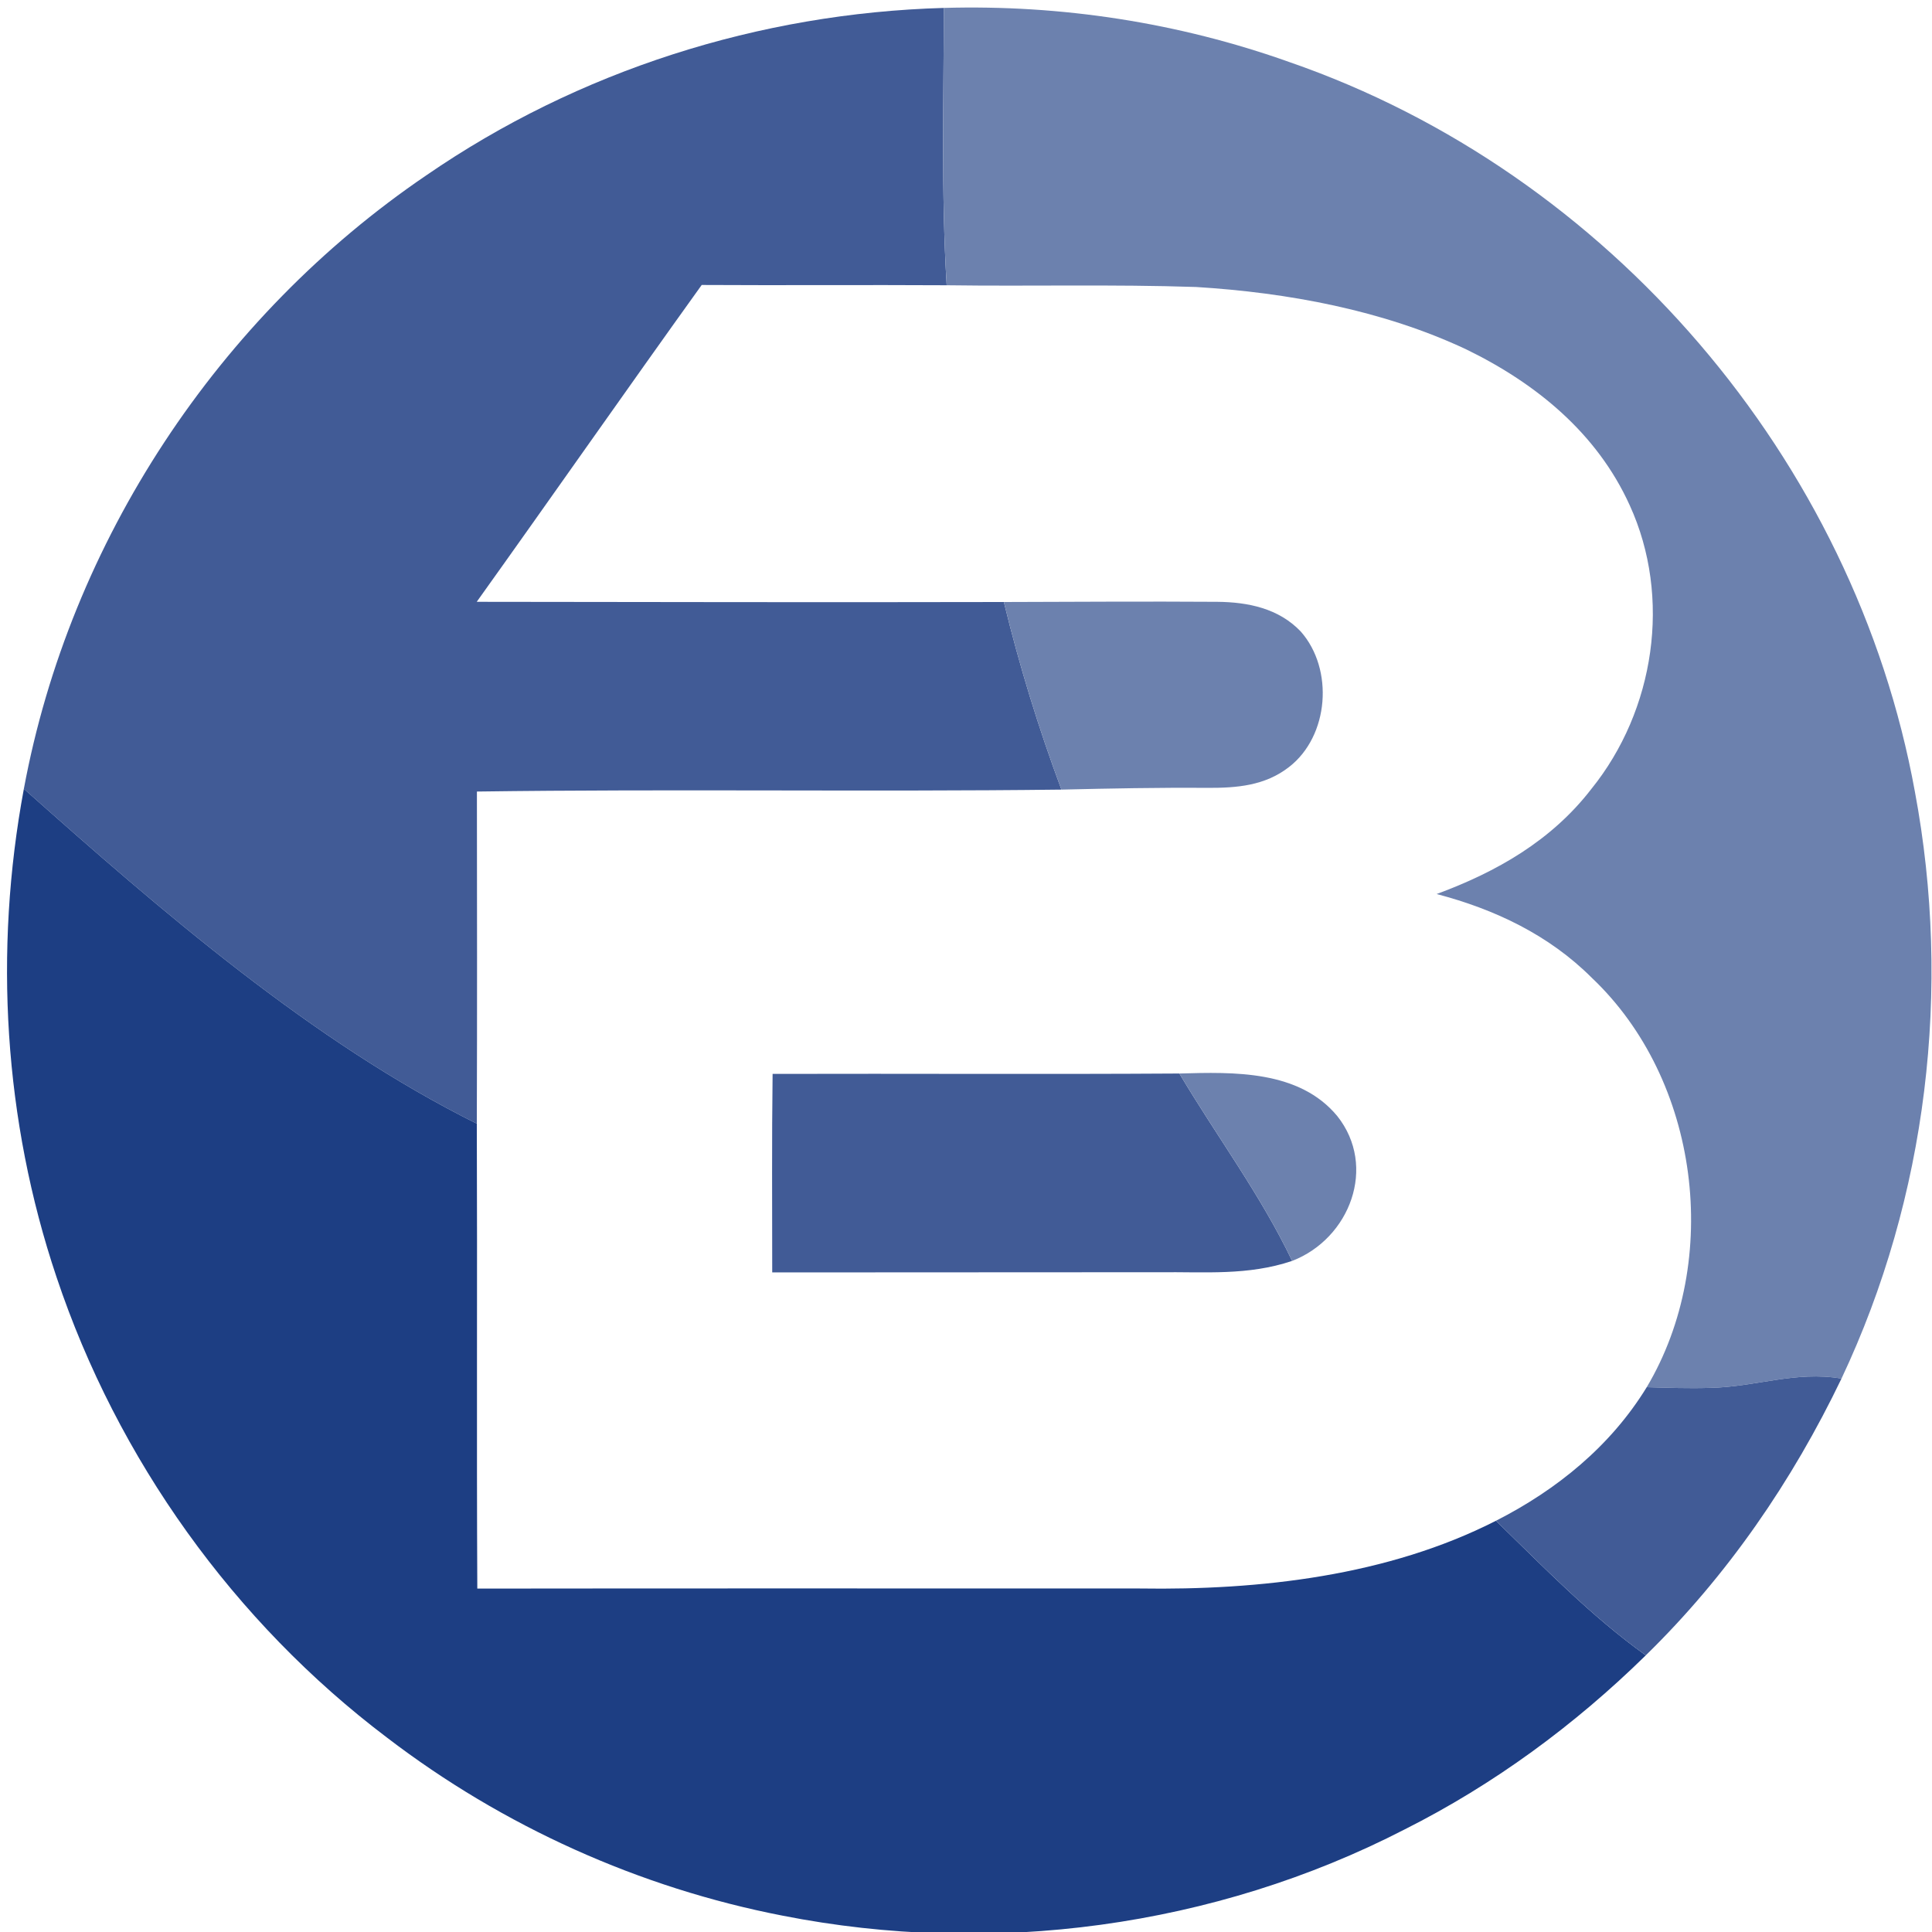 <?xml version="1.0" encoding="UTF-8" standalone="no"?>
<svg
   version="1.1"
   width="200"
   height="200"
   id="svg1"
   sodipodi:docname="icon.svg"
   inkscape:version="1.3.2 (091e20e, 2023-11-25)"
   xmlns:inkscape="http://www.inkscape.org/namespaces/inkscape"
   xmlns:sodipodi="http://sodipodi.sourceforge.net/DTD/sodipodi-0.dtd"
   xmlns="http://www.w3.org/2000/svg"
   xmlns:svg="http://www.w3.org/2000/svg">
  <defs
     id="defs1" />
  <sodipodi:namedview
     id="namedview1"
     borderopacity="0.25"
     inkscape:showpageshadow="2"
     inkscape:pageopacity="0.0"
     inkscape:pagecheckerboard="0"
     inkscape:deskcolor="#d1d1d1"
     inkscape:zoom="3.8"
     inkscape:cx="100"
     inkscape:cy="99.868421"
     inkscape:window-width="1392"
     inkscape:window-height="1212"
     inkscape:window-x="0"
     inkscape:window-y="25"
     inkscape:window-maximized="0"
     inkscape:current-layer="svg1" />
  <path
     d="m 97.7,0.82 c 0,9.56 -0.28,19.17 0.3,28.71 -8.45,-0.05 -16.9,0.02 -25.36,-0.03 -7.82,10.89 -15.49,21.89 -23.29,32.8 18.19,0.02 36.38,0.06 54.57,0.02 1.6,6.58 3.59,13.07 5.96,19.42 -20.17,0.24 -40.35,-0.08 -60.51,0.2 0.01,11.46 0.03,22.92 -0.01,34.38 C 32.33,107.86 16.62,94.25 2.47,81.66 7.23,56.04 22.59,32.78 44.13,18.15 59.87,7.31 78.61,1.36 97.7,0.82 Z"
     fill="#415b96"
     id="path2"
     style="display:inline" />
  <path
     d="m 97.7,0.82 c 12.16,-0.35 24.32,1.52 35.79,5.61 33.04,11.43 58.49,41.12 64.74,75.53 3.82,20.41 1.27,41.95 -7.6,60.75 -4.76,-0.82 -8.92,0.88 -13.62,0.96 -2.16,0.07 -4.37,-0.01 -6.54,-0.07 7.82,-13.15 5.47,-31.82 -5.69,-42.38 -4.44,-4.44 -10.04,-7.09 -16.06,-8.67 6.23,-2.3 11.89,-5.53 16.01,-10.87 6.57,-8.13 8.35,-19.83 3.97,-29.39 -3.38,-7.45 -9.68,-12.6 -16.91,-16.12 -8.62,-4.06 -18.5,-5.88 -27.96,-6.46 C 115.23,29.42 106.61,29.65 98,29.53 97.42,19.99 97.7,10.38 97.7,0.82 Z"
     fill="#6c81ae"
     id="path3"
     style="display:inline" />
  <path
     d="m 98,29.53 c 8.61,0.12 17.23,-0.11 25.83,0.18 9.46,0.58 19.34,2.4 27.96,6.46 7.23,3.52 13.53,8.67 16.91,16.12 4.38,9.56 2.6,21.26 -3.97,29.39 -4.12,5.34 -9.78,8.57 -16.01,10.87 6.02,1.58 11.62,4.23 16.06,8.67 11.16,10.56 13.51,29.23 5.69,42.38 -3.74,6.1 -9.29,10.61 -15.61,13.83 -11.21,5.71 -24.44,7.2 -36.86,7.01 -22.86,0 -45.73,-0.02 -68.59,0.01 -0.08,-16.05 0.01,-32.09 -0.05,-48.13 0.04,-11.46 0.02,-22.92 0.01,-34.38 20.16,-0.28 40.34,0.04 60.51,-0.2 5.04,-0.12 10.08,-0.22 15.13,-0.18 3.03,0.01 5.93,-0.22 8.42,-2.15 4.16,-3.21 4.67,-10.14 1.22,-14.04 -2.28,-2.39 -5.44,-3.04 -8.63,-3.07 -7.37,-0.05 -14.74,0 -22.1,0.02 -18.19,0.04 -36.38,0 -54.57,-0.02 7.8,-10.91 15.47,-21.91 23.29,-32.8 8.46,0.05 16.91,-0.02 25.36,0.03 z"
     fill="#ffffff"
     id="path4"
     style="display:none" />
  <path
     d="m 103.92,62.32 c 7.36,-0.02 14.73,-0.07 22.1,-0.02 3.19,0.03 6.35,0.68 8.63,3.07 3.45,3.9 2.94,10.83 -1.22,14.04 -2.49,1.93 -5.39,2.16 -8.42,2.15 -5.05,-0.04 -10.09,0.06 -15.13,0.18 -2.37,-6.35 -4.36,-12.84 -5.96,-19.42 z"
     fill="#6c81ae"
     id="path9" />
  <path
     d="m 2.47,81.66 c 14.15,12.59 29.86,26.2 46.89,34.66 0.06,16.04 -0.03,32.08 0.05,48.13 22.86,-0.03 45.73,-0.01 68.59,-0.01 12.42,0.19 25.65,-1.3 36.86,-7.01 5.02,4.88 9.8,9.83 15.51,13.93 -7.37,7.23 -15.75,13.39 -24.98,18.03 -19.66,10.13 -42.71,13.19 -64.37,8.92 C 66.19,195.43 52.08,189.07 40.08,179.89 24.22,167.91 12.15,151.04 5.85,132.2 0.4,115.98 -0.66,98.47 2.47,81.66 Z"
     fill="#1d3e83"
     id="path13"
     style="display:inline" />
  <path
     d="m 79.98,111.17 c 14.03,-0.04 28.07,0.05 42.11,-0.04 3.84,6.47 8.44,12.6 11.67,19.4 -4.59,1.54 -9.01,1.12 -13.76,1.17 -13.35,0.01 -26.71,0.01 -40.06,0.02 0,-6.85 -0.05,-13.7 0.04,-20.55 z"
     fill="#415b96"
     id="path15" />
  <path
     d="m 122.09,111.13 c 5.62,-0.16 12.39,-0.36 16.34,4.4 4.16,5.23 1.31,12.69 -4.67,15 -3.23,-6.8 -7.83,-12.93 -11.67,-19.4 z"
     fill="#6c81ae"
     id="path16" />
  <path
     d="m 190.63,142.71 c -5.1,10.62 -11.81,20.4 -20.26,28.65 -5.71,-4.1 -10.49,-9.05 -15.51,-13.93 6.32,-3.22 11.87,-7.73 15.61,-13.83 2.17,0.06 4.38,0.14 6.54,0.07 4.7,-0.08 8.86,-1.78 13.62,-0.96 z"
     fill="#415b96"
     id="path18"
     style="display:inline" />
</svg>
